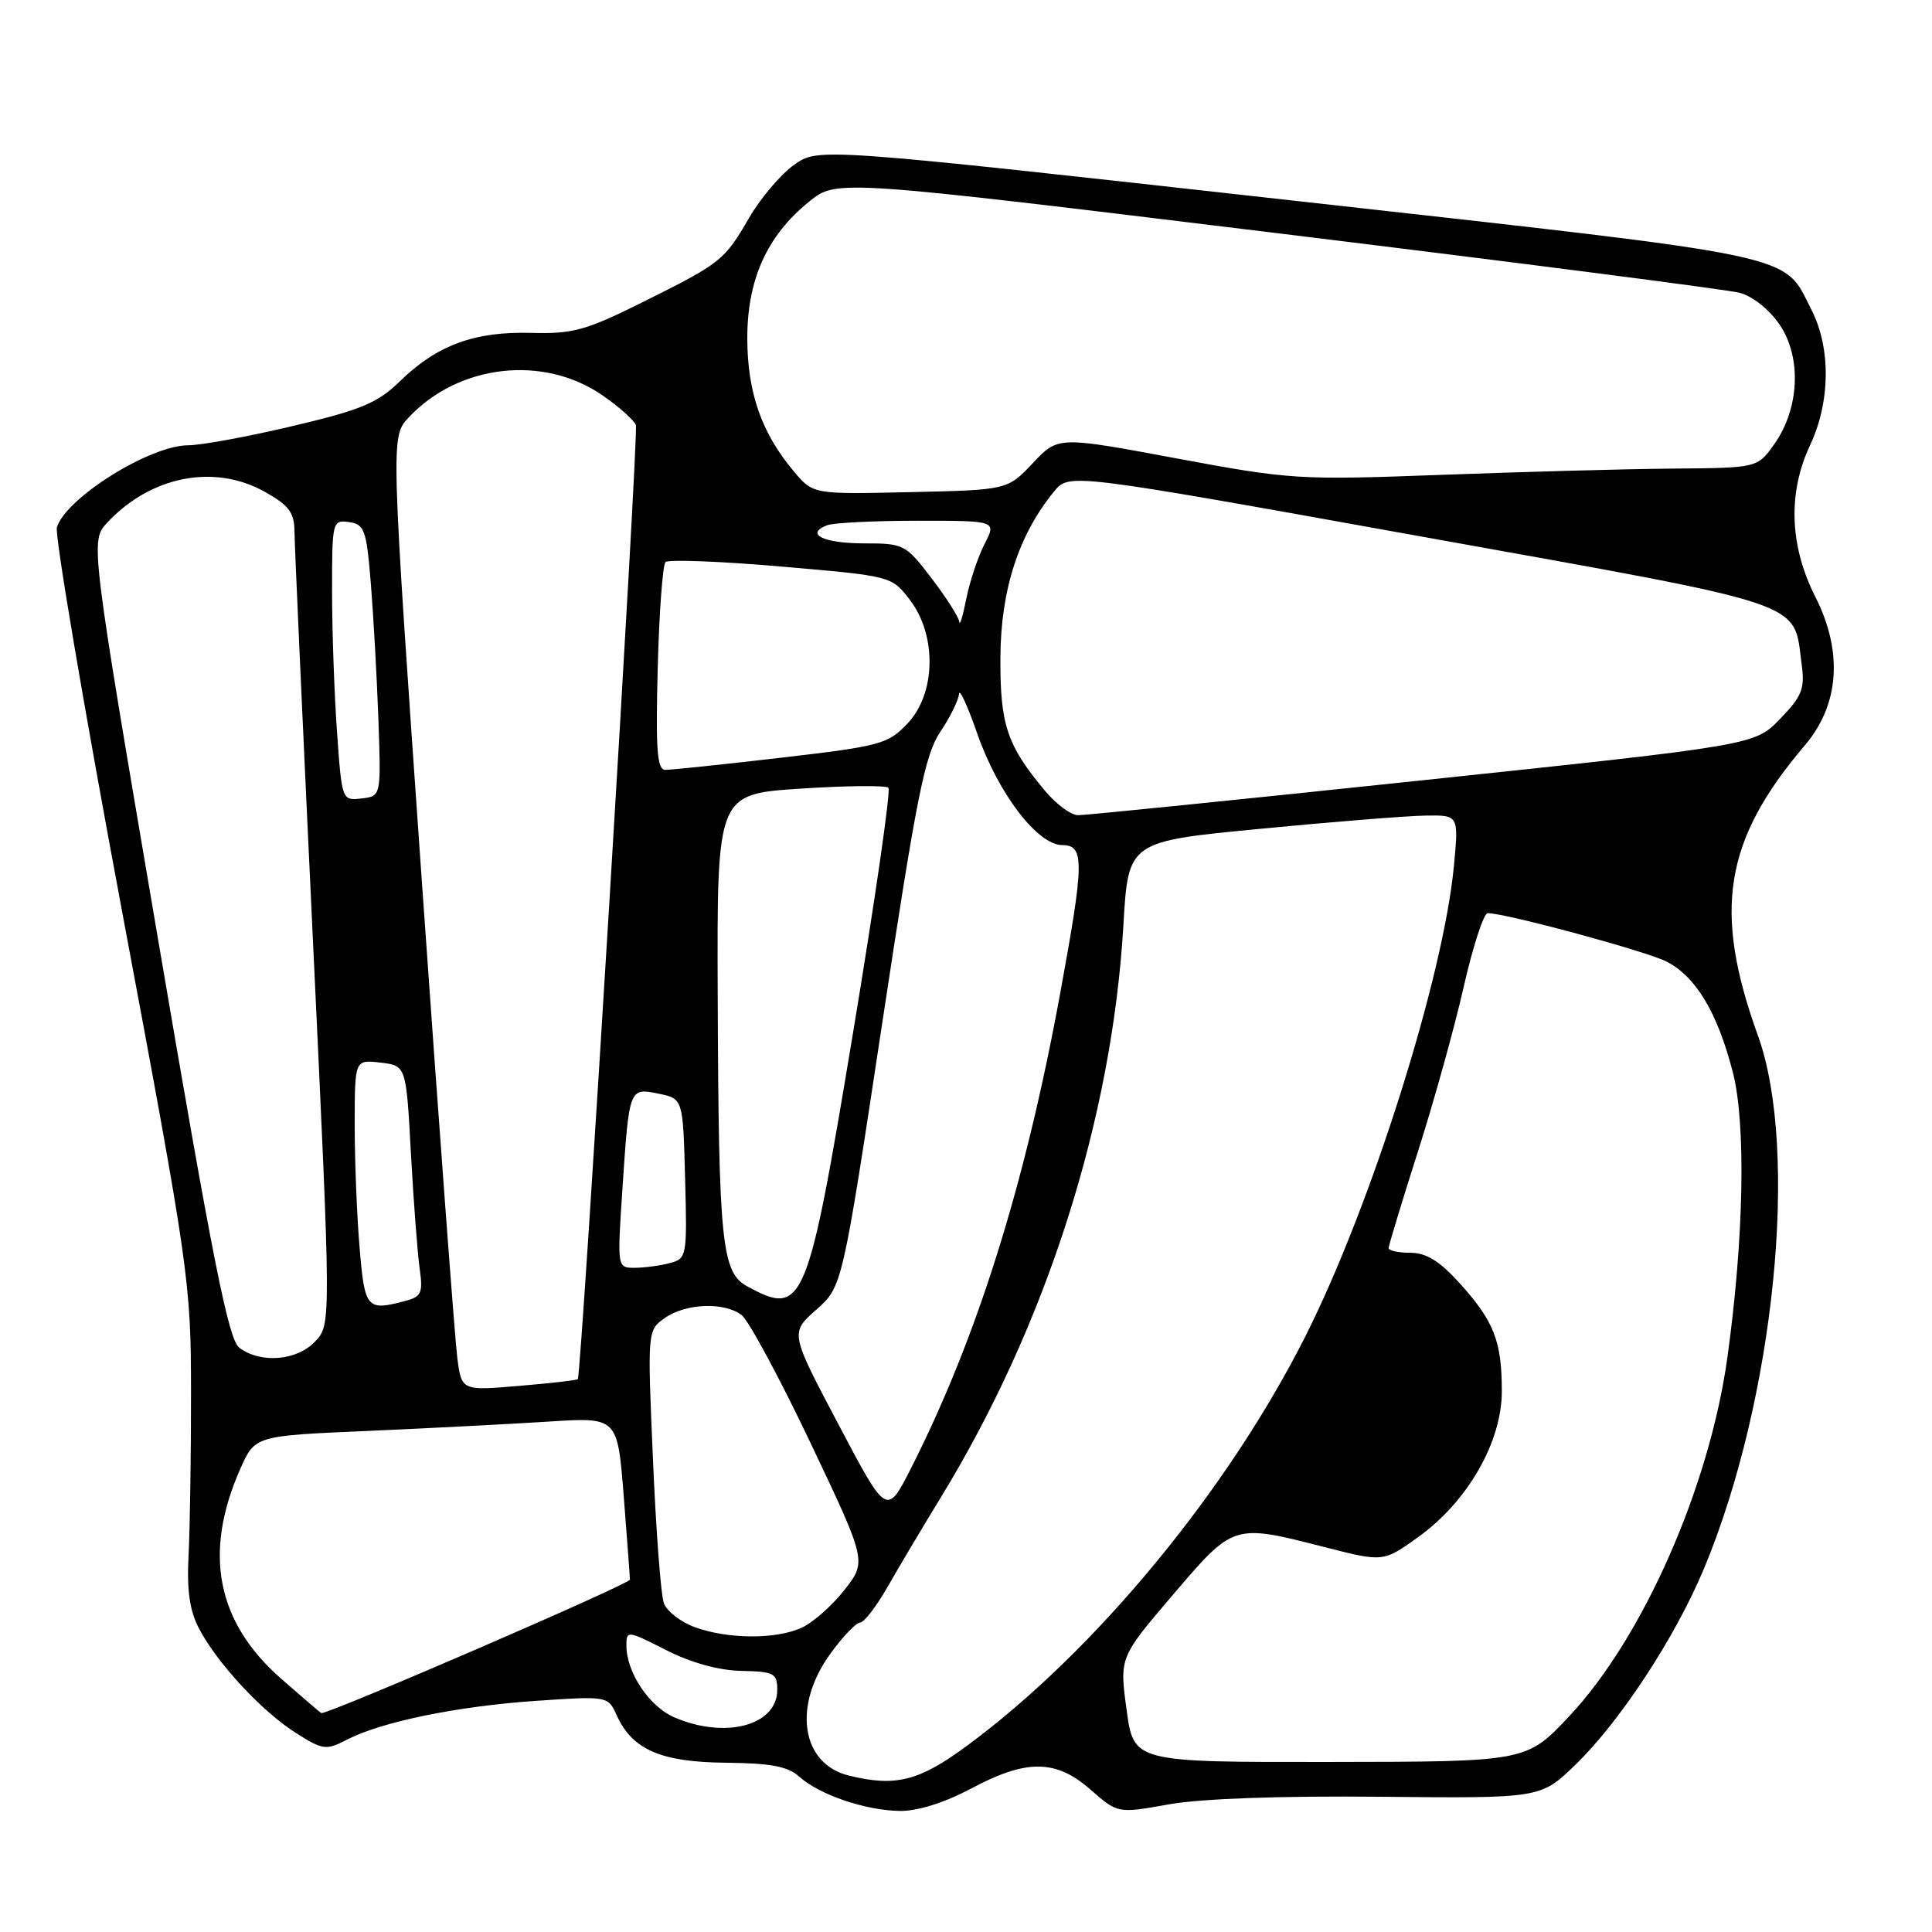<?xml version="1.0" encoding="UTF-8" standalone="no"?>
<!DOCTYPE svg PUBLIC "-//W3C//DTD SVG 1.1//EN" "http://www.w3.org/Graphics/SVG/1.1/DTD/svg11.dtd" >
<svg xmlns="http://www.w3.org/2000/svg" xmlns:xlink="http://www.w3.org/1999/xlink" version="1.1" viewBox="0 0 256 256">
 <g >
 <path fill="currentColor"
d=" M 128.66 237.00 C 136.03 233.07 139.91 233.10 144.52 237.15 C 148.11 240.30 148.11 240.30 154.92 239.08 C 159.18 238.32 169.70 237.95 182.93 238.08 C 204.12 238.29 204.12 238.29 208.69 233.90 C 214.64 228.16 222.01 216.92 225.81 207.79 C 235.13 185.39 238.45 152.46 232.92 137.18 C 226.95 120.64 228.45 111.34 239.15 98.76 C 243.74 93.37 244.23 86.35 240.53 79.06 C 237.12 72.32 236.88 65.31 239.84 59.00 C 242.54 53.25 242.62 46.13 240.03 41.05 C 236.17 33.49 239.46 34.18 170.90 26.53 C 108.43 19.56 108.43 19.56 105.22 21.84 C 103.45 23.10 100.79 26.24 99.29 28.82 C 95.97 34.54 95.58 34.85 85.07 40.08 C 77.61 43.79 75.90 44.26 70.36 44.11 C 62.88 43.90 57.89 45.74 53.00 50.51 C 50.02 53.41 47.87 54.31 38.75 56.46 C 32.85 57.86 26.64 59.00 24.96 59.00 C 19.90 59.00 8.79 65.93 7.54 69.86 C 7.23 70.84 11.10 93.66 16.14 120.57 C 25.09 168.37 25.30 169.85 25.31 184.50 C 25.32 192.75 25.17 202.43 24.99 206.00 C 24.74 210.74 25.12 213.40 26.38 215.81 C 28.78 220.39 34.75 226.82 39.26 229.66 C 42.78 231.89 43.21 231.94 45.96 230.52 C 50.56 228.14 60.62 226.08 71.03 225.37 C 80.56 224.73 80.56 224.73 81.73 227.31 C 83.80 231.85 87.58 233.49 96.18 233.57 C 102.14 233.63 104.41 234.06 105.91 235.42 C 108.57 237.82 114.69 239.90 119.27 239.96 C 121.61 239.98 125.17 238.86 128.66 237.00 Z  M 112.50 235.28 C 106.17 233.74 104.99 226.08 110.01 219.15 C 111.66 216.87 113.44 215.00 113.96 215.00 C 114.49 215.00 116.13 212.86 117.62 210.25 C 119.11 207.64 122.26 202.34 124.63 198.47 C 138.66 175.55 147.36 148.27 148.86 122.54 C 149.50 111.50 149.50 111.50 167.00 109.82 C 176.62 108.89 186.48 108.10 188.89 108.07 C 193.29 108.00 193.29 108.00 192.65 114.75 C 191.26 129.44 181.71 159.70 173.01 176.99 C 162.66 197.55 145.04 218.88 128.08 231.36 C 121.77 236.01 118.68 236.79 112.50 235.28 Z  M 149.28 226.56 C 148.33 219.62 148.33 219.62 155.42 211.32 C 163.49 201.87 163.39 201.90 175.48 204.99 C 183.28 206.99 183.28 206.99 187.89 203.69 C 194.45 199.00 199.00 191.08 199.00 184.36 C 199.00 177.72 197.97 175.08 193.43 170.05 C 190.76 167.10 188.99 166.00 186.88 166.00 C 185.30 166.00 184.00 165.72 184.00 165.38 C 184.00 165.05 185.74 159.31 187.87 152.63 C 190.00 145.96 192.74 136.11 193.95 130.75 C 195.17 125.39 196.60 121.00 197.13 121.00 C 199.53 121.00 218.22 126.06 220.86 127.43 C 224.73 129.43 227.58 134.20 229.61 142.08 C 231.37 148.94 231.08 164.09 228.88 179.93 C 226.49 197.06 217.69 217.02 207.94 227.40 C 202.26 233.44 202.26 233.44 176.24 233.47 C 150.22 233.50 150.22 233.50 149.28 226.56 Z  M 89.31 227.54 C 86.00 226.09 83.00 221.58 83.00 218.03 C 83.00 216.02 83.14 216.04 88.25 218.64 C 91.58 220.33 95.24 221.34 98.24 221.40 C 102.55 221.49 102.99 221.72 102.99 223.89 C 103.01 228.64 96.10 230.49 89.31 227.54 Z  M 37.31 222.49 C 28.69 214.95 26.90 205.80 31.84 194.63 C 33.78 190.25 33.78 190.25 48.64 189.61 C 56.81 189.25 67.62 188.69 72.66 188.37 C 81.82 187.78 81.82 187.78 82.64 198.14 C 83.08 203.84 83.46 208.86 83.47 209.31 C 83.49 209.87 43.90 227.00 42.58 227.00 C 42.52 227.00 40.15 224.97 37.31 222.49 Z  M 92.09 215.62 C 90.22 214.94 88.36 213.51 87.97 212.44 C 87.57 211.37 86.92 202.80 86.52 193.38 C 85.78 176.27 85.78 176.27 88.11 174.63 C 90.88 172.69 95.96 172.50 98.27 174.25 C 99.18 174.94 103.29 182.56 107.40 191.20 C 114.86 206.90 114.86 206.90 111.87 210.70 C 110.23 212.79 107.67 215.04 106.19 215.70 C 102.76 217.24 96.47 217.20 92.09 215.62 Z  M 111.10 188.74 C 104.69 176.61 104.69 176.61 108.15 173.55 C 111.61 170.50 111.61 170.50 116.91 135.50 C 121.46 105.44 122.55 100.00 124.61 96.95 C 125.92 94.99 127.03 92.74 127.07 91.95 C 127.12 91.15 128.21 93.53 129.50 97.23 C 132.26 105.13 137.47 111.96 140.75 111.98 C 143.72 112.01 143.69 114.12 140.47 131.68 C 135.82 157.02 129.46 177.28 120.74 194.50 C 117.50 200.88 117.50 200.88 111.10 188.74 Z  M 60.59 179.89 C 60.28 177.48 58.16 149.03 55.89 116.69 C 51.77 57.88 51.77 57.88 54.13 55.34 C 60.74 48.26 72.01 46.97 79.84 52.39 C 82.05 53.92 84.03 55.69 84.26 56.33 C 84.64 57.43 77.04 182.21 76.56 182.75 C 76.44 182.89 72.92 183.29 68.75 183.64 C 61.16 184.28 61.16 184.28 60.59 179.89 Z  M 31.71 178.58 C 30.27 177.48 28.19 167.03 20.94 124.45 C 11.95 71.68 11.95 71.68 14.22 69.24 C 20.00 63.06 28.42 61.42 35.11 65.18 C 38.30 66.97 39.00 67.92 39.02 70.43 C 39.03 72.12 40.13 96.45 41.46 124.50 C 43.88 175.50 43.88 175.50 41.76 177.75 C 39.36 180.31 34.52 180.71 31.71 178.58 Z  M 47.65 165.35 C 47.29 161.14 47.00 153.81 47.00 149.05 C 47.00 140.40 47.00 140.40 50.41 140.80 C 53.82 141.20 53.82 141.20 54.45 152.85 C 54.80 159.26 55.33 166.13 55.61 168.12 C 56.06 171.27 55.83 171.81 53.82 172.35 C 48.59 173.75 48.33 173.47 47.65 165.35 Z  M 99.00 170.44 C 95.62 168.60 95.22 164.66 95.10 131.86 C 95.00 105.22 95.00 105.22 106.05 104.50 C 112.13 104.10 117.38 104.05 117.72 104.38 C 118.05 104.72 115.95 119.28 113.05 136.74 C 106.99 173.28 106.47 174.51 99.00 170.44 Z  M 82.46 157.75 C 83.37 144.07 83.35 144.12 87.28 144.92 C 90.50 145.58 90.50 145.58 90.78 156.16 C 91.06 166.45 91.00 166.77 88.78 167.36 C 87.53 167.70 85.44 167.98 84.14 167.99 C 81.78 168.00 81.78 168.00 82.46 157.75 Z  M 138.55 104.88 C 133.41 98.76 132.50 96.05 132.56 87.00 C 132.62 78.11 135.01 70.78 139.69 65.10 C 141.67 62.69 141.67 62.69 188.38 71.10 C 240.28 80.43 237.59 79.53 238.73 88.03 C 239.17 91.27 238.78 92.24 235.87 95.26 C 232.50 98.74 232.50 98.74 188.50 103.39 C 164.30 105.95 143.75 108.03 142.84 108.02 C 141.93 108.01 140.00 106.60 138.55 104.88 Z  M 44.65 96.90 C 44.29 91.84 44.00 83.46 44.00 78.28 C 44.00 69.08 44.05 68.87 46.25 69.18 C 48.30 69.47 48.56 70.20 49.14 77.34 C 49.49 81.66 49.94 89.76 50.14 95.34 C 50.50 105.50 50.50 105.50 47.90 105.80 C 45.31 106.10 45.30 106.08 44.65 96.90 Z  M 87.15 88.58 C 87.34 81.20 87.81 74.86 88.18 74.48 C 88.56 74.11 95.45 74.37 103.51 75.07 C 118.15 76.33 118.15 76.33 120.58 79.51 C 124.16 84.21 124.01 91.91 120.25 95.87 C 117.66 98.60 116.67 98.87 103.50 100.40 C 95.80 101.30 88.89 102.02 88.15 102.01 C 87.07 102.00 86.87 99.34 87.15 88.58 Z  M 127.11 82.39 C 127.05 81.79 125.40 79.20 123.45 76.64 C 120.01 72.13 119.76 72.00 114.51 72.00 C 109.14 72.00 106.59 70.76 109.59 69.60 C 110.45 69.27 115.86 69.00 121.61 69.00 C 132.05 69.00 132.05 69.00 130.46 72.08 C 129.59 73.77 128.50 77.03 128.04 79.33 C 127.59 81.62 127.17 83.00 127.11 82.39 Z  M 105.22 62.50 C 100.93 57.42 99.05 52.06 99.02 44.91 C 99.00 37.06 101.61 31.25 107.22 26.71 C 110.85 23.77 110.85 23.77 169.18 30.89 C 201.25 34.81 228.84 38.37 230.48 38.79 C 232.22 39.24 234.45 41.01 235.82 43.03 C 238.75 47.35 238.44 54.17 235.09 58.87 C 232.86 62.00 232.86 62.00 221.68 62.09 C 215.53 62.14 201.72 62.52 191.00 62.92 C 172.10 63.62 171.02 63.56 155.85 60.73 C 140.20 57.81 140.20 57.81 136.85 61.37 C 133.50 64.92 133.50 64.92 120.63 65.21 C 107.75 65.50 107.75 65.50 105.22 62.50 Z "/>
</g>
</svg>